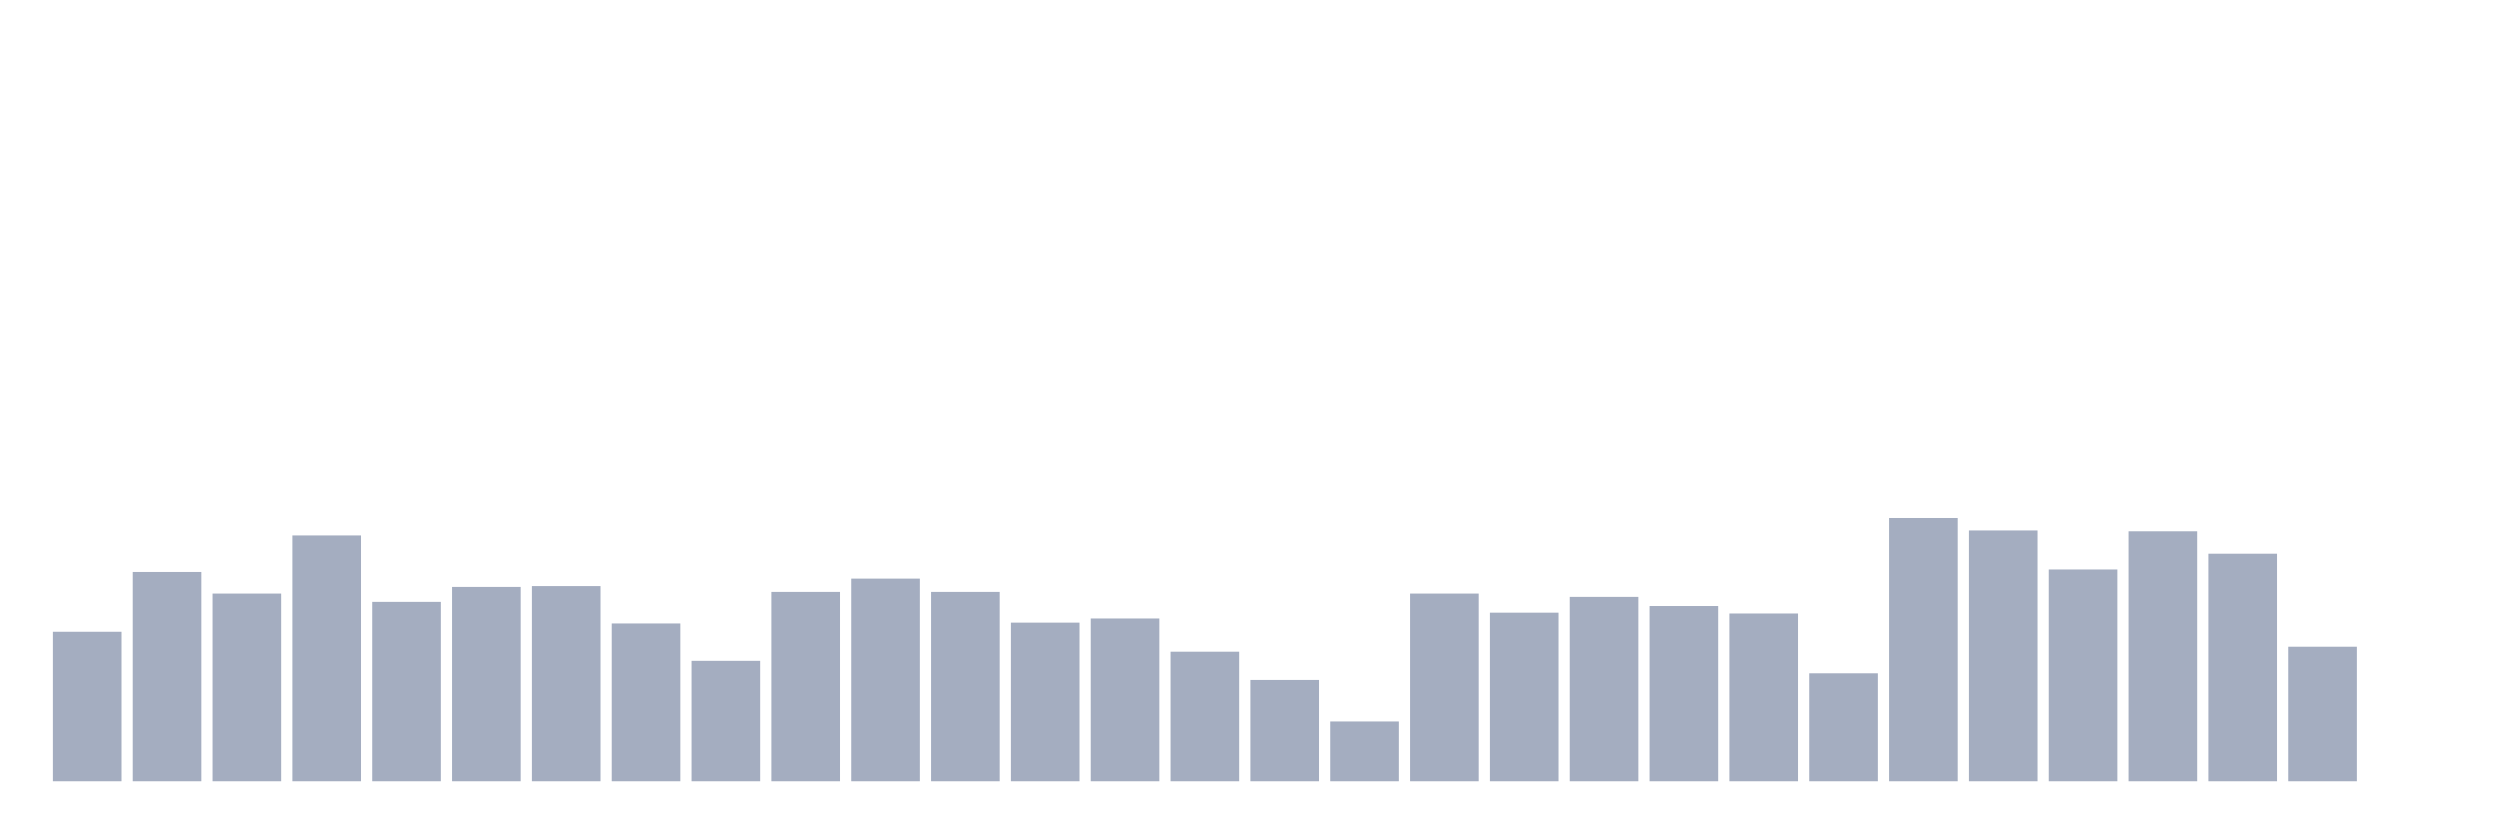 <svg xmlns="http://www.w3.org/2000/svg" viewBox="0 0 480 160"><g transform="translate(10,10)"><rect class="bar" x="0.153" width="13.175" y="111.298" height="28.702" fill="rgb(164,173,192)"></rect><rect class="bar" x="15.482" width="13.175" y="99.818" height="40.182" fill="rgb(164,173,192)"></rect><rect class="bar" x="30.81" width="13.175" y="103.964" height="36.036" fill="rgb(164,173,192)"></rect><rect class="bar" x="46.138" width="13.175" y="92.802" height="47.198" fill="rgb(164,173,192)"></rect><rect class="bar" x="61.466" width="13.175" y="105.558" height="34.442" fill="rgb(164,173,192)"></rect><rect class="bar" x="76.794" width="13.175" y="102.688" height="37.312" fill="rgb(164,173,192)"></rect><rect class="bar" x="92.123" width="13.175" y="102.528" height="37.472" fill="rgb(164,173,192)"></rect><rect class="bar" x="107.451" width="13.175" y="109.704" height="30.296" fill="rgb(164,173,192)"></rect><rect class="bar" x="122.779" width="13.175" y="116.879" height="23.121" fill="rgb(164,173,192)"></rect><rect class="bar" x="138.107" width="13.175" y="103.645" height="36.355" fill="rgb(164,173,192)"></rect><rect class="bar" x="153.436" width="13.175" y="101.093" height="38.907" fill="rgb(164,173,192)"></rect><rect class="bar" x="168.764" width="13.175" y="103.645" height="36.355" fill="rgb(164,173,192)"></rect><rect class="bar" x="184.092" width="13.175" y="109.544" height="30.456" fill="rgb(164,173,192)"></rect><rect class="bar" x="199.42" width="13.175" y="108.747" height="31.253" fill="rgb(164,173,192)"></rect><rect class="bar" x="214.748" width="13.175" y="115.125" height="24.875" fill="rgb(164,173,192)"></rect><rect class="bar" x="230.077" width="13.175" y="120.547" height="19.453" fill="rgb(164,173,192)"></rect><rect class="bar" x="245.405" width="13.175" y="128.519" height="11.481" fill="rgb(164,173,192)"></rect><rect class="bar" x="260.733" width="13.175" y="103.964" height="36.036" fill="rgb(164,173,192)"></rect><rect class="bar" x="276.061" width="13.175" y="107.631" height="32.369" fill="rgb(164,173,192)"></rect><rect class="bar" x="291.39" width="13.175" y="104.601" height="35.399" fill="rgb(164,173,192)"></rect><rect class="bar" x="306.718" width="13.175" y="106.355" height="33.645" fill="rgb(164,173,192)"></rect><rect class="bar" x="322.046" width="13.175" y="107.79" height="32.21" fill="rgb(164,173,192)"></rect><rect class="bar" x="337.374" width="13.175" y="119.271" height="20.729" fill="rgb(164,173,192)"></rect><rect class="bar" x="352.702" width="13.175" y="89.453" height="50.547" fill="rgb(164,173,192)"></rect><rect class="bar" x="368.031" width="13.175" y="91.845" height="48.155" fill="rgb(164,173,192)"></rect><rect class="bar" x="383.359" width="13.175" y="99.339" height="40.661" fill="rgb(164,173,192)"></rect><rect class="bar" x="398.687" width="13.175" y="92.005" height="47.995" fill="rgb(164,173,192)"></rect><rect class="bar" x="414.015" width="13.175" y="96.31" height="43.69" fill="rgb(164,173,192)"></rect><rect class="bar" x="429.344" width="13.175" y="114.169" height="25.831" fill="rgb(164,173,192)"></rect><rect class="bar" x="444.672" width="13.175" y="140" height="0" fill="rgb(164,173,192)"></rect></g></svg>